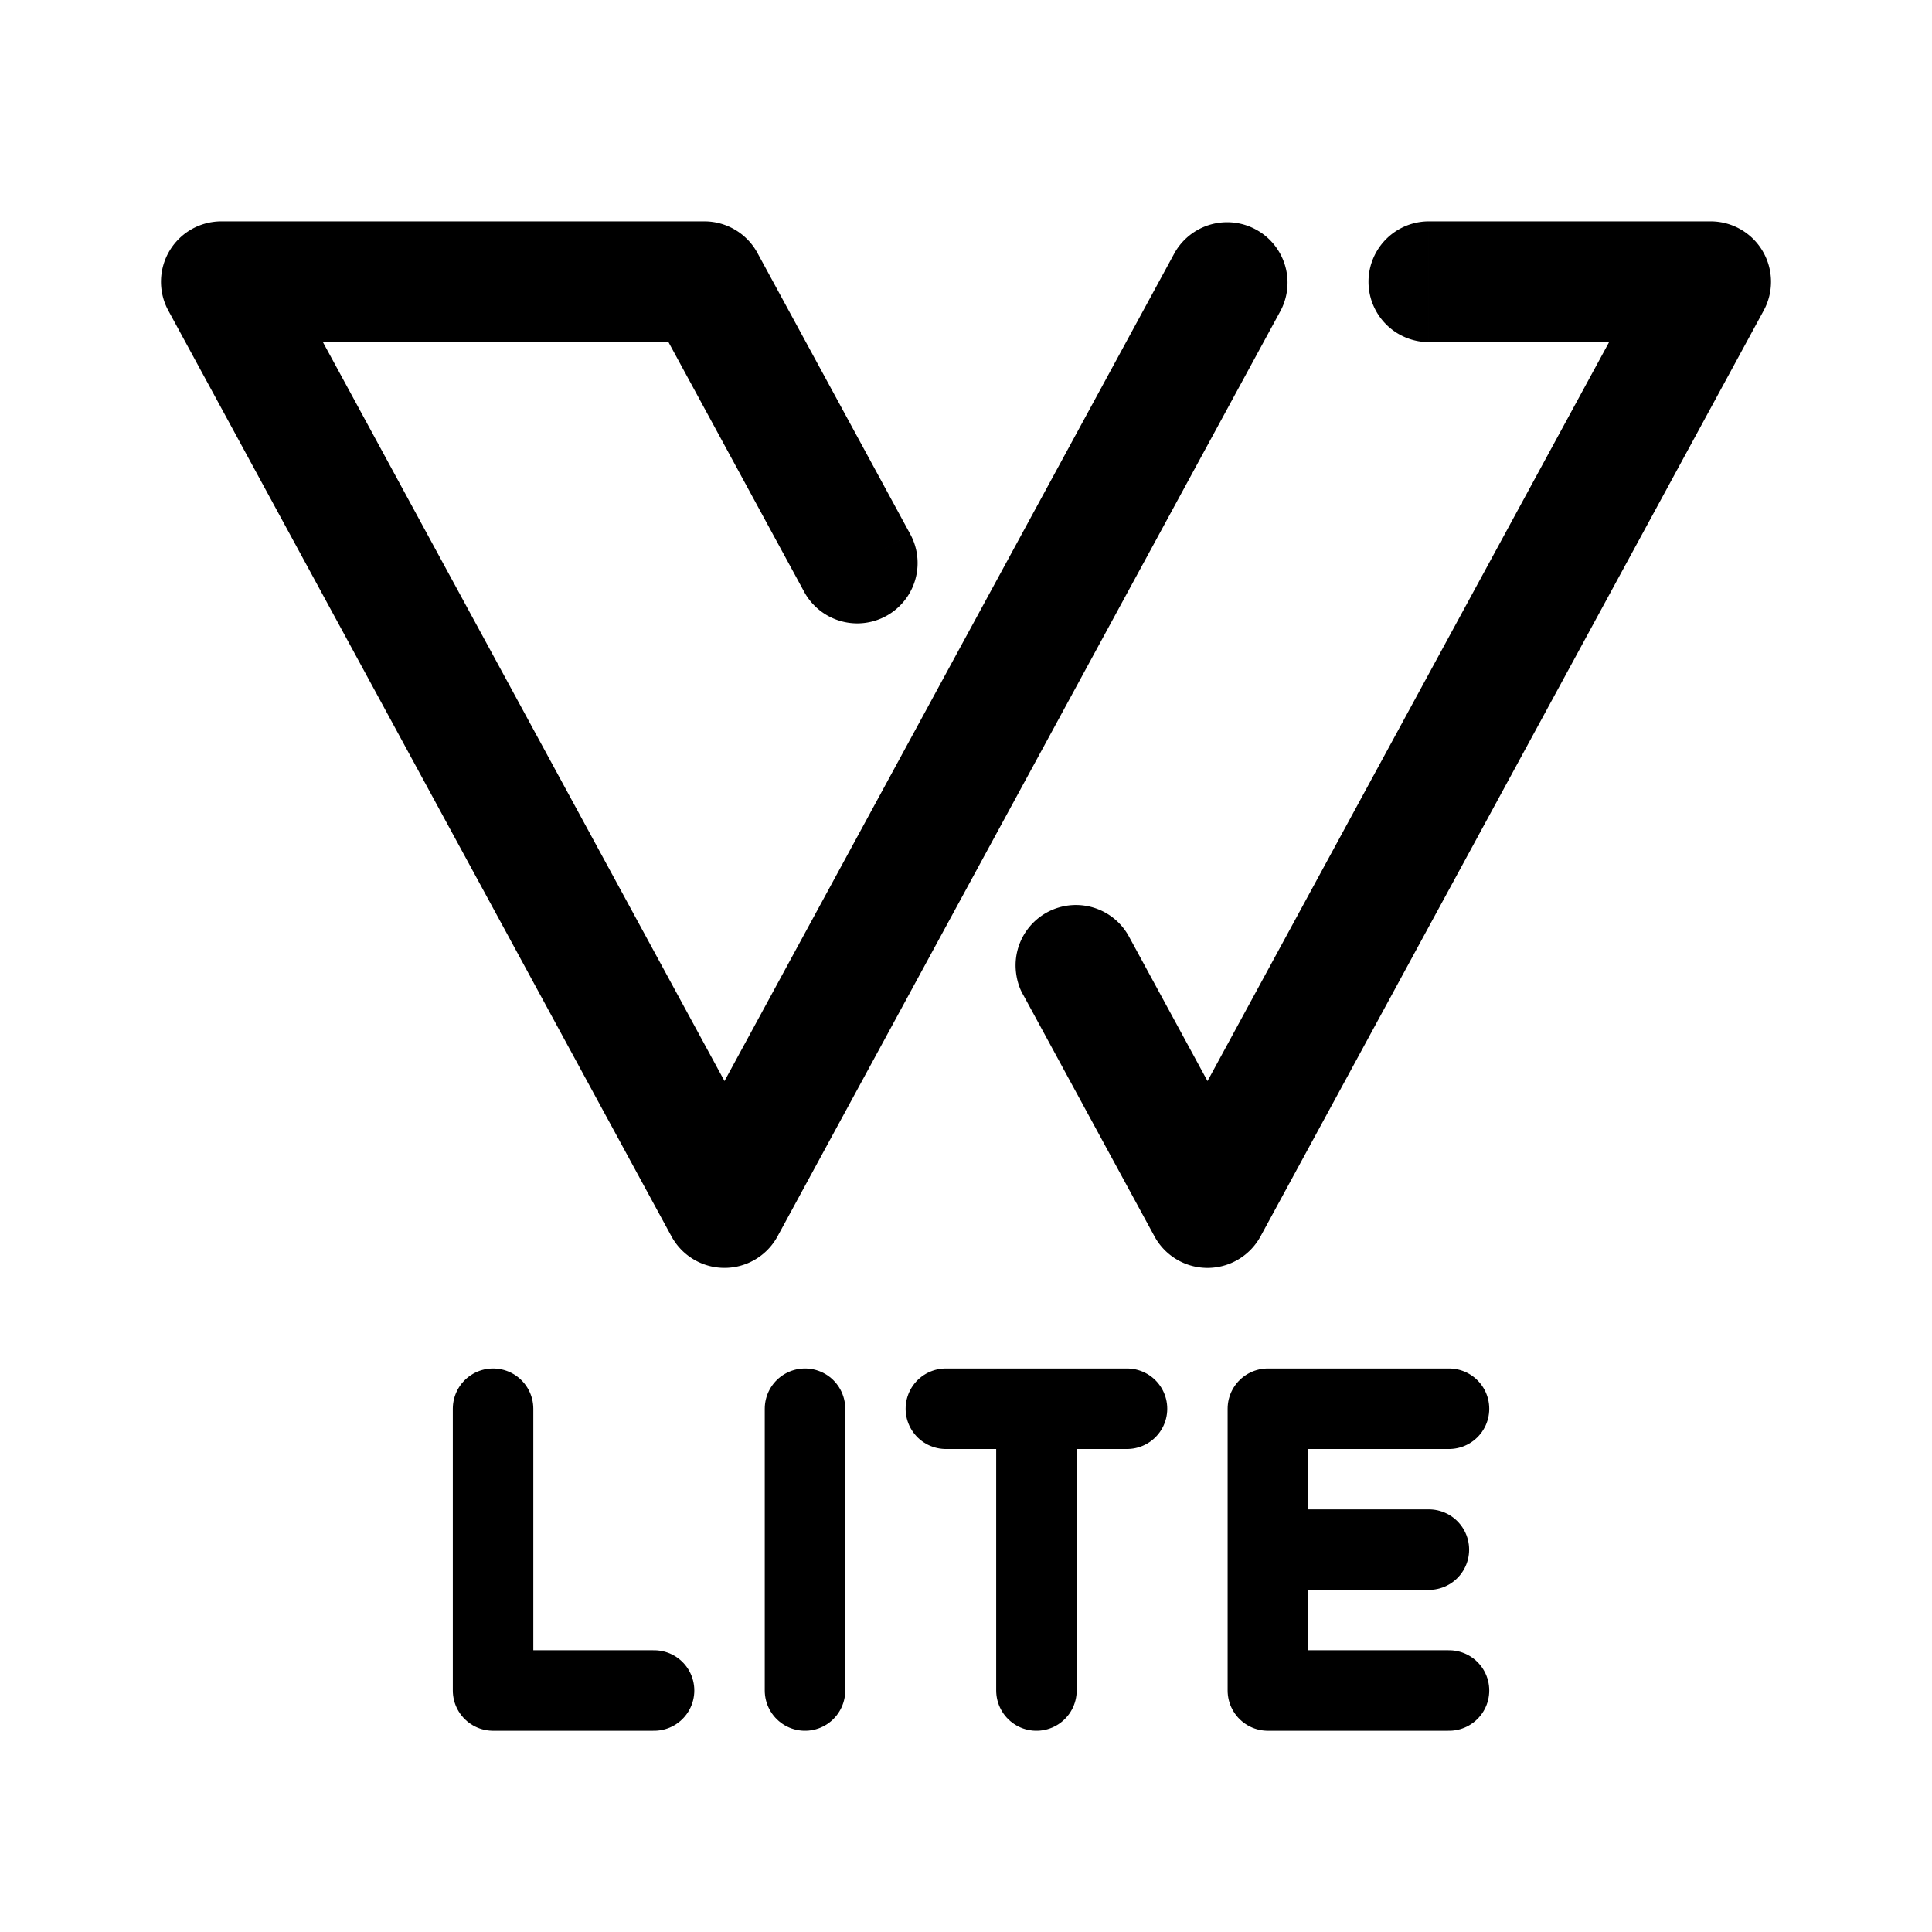 <svg xmlns="http://www.w3.org/2000/svg" width="192" height="192" viewBox="0 0 192 192"><path stroke="#000" stroke-linecap="round" stroke-width="8" d="M49 168v-28m0 28h16m29-28h18m14 0h18m-18 14h16m-16 14h18m-64 0v-28m23 28v-28m23 28v-28"/><path d="M22 28v-6a6 6 0 0 0-5.272 8.865zm50 92-5.272 2.865a6 6 0 0 0 10.544 0zm-2-92 5.272-2.865A6 6 0 0 0 70 22zm9.946 30.865a6 6 0 0 0 10.543-5.73zm47.326-28a6.001 6.001 0 0 0-10.544-5.73zM170 28l5.272 2.865A5.999 5.999 0 0 0 170 22zm-50 92-5.272 2.865a5.998 5.998 0 0 0 10.544 0zm22-98a6 6 0 0 0 0 12zm-29.772 71.135a5.997 5.997 0 0 0-11.26 3.488 2.868 4.484 0 0 0 .717 2.242zm-95.5-62.27 50 92 10.544-5.73-50-92zM22 34h48V22H22zm42.728-3.135 15.218 28 10.543-5.73-15.217-28zm52-5.73-50 92 10.544 5.73 50-92zm48 0-50 92 10.544 5.73 50-92zM170 22h-28v12h28zm-68.315 76.865 13.043 24 10.544-5.73-13.044-24z"/></svg>
